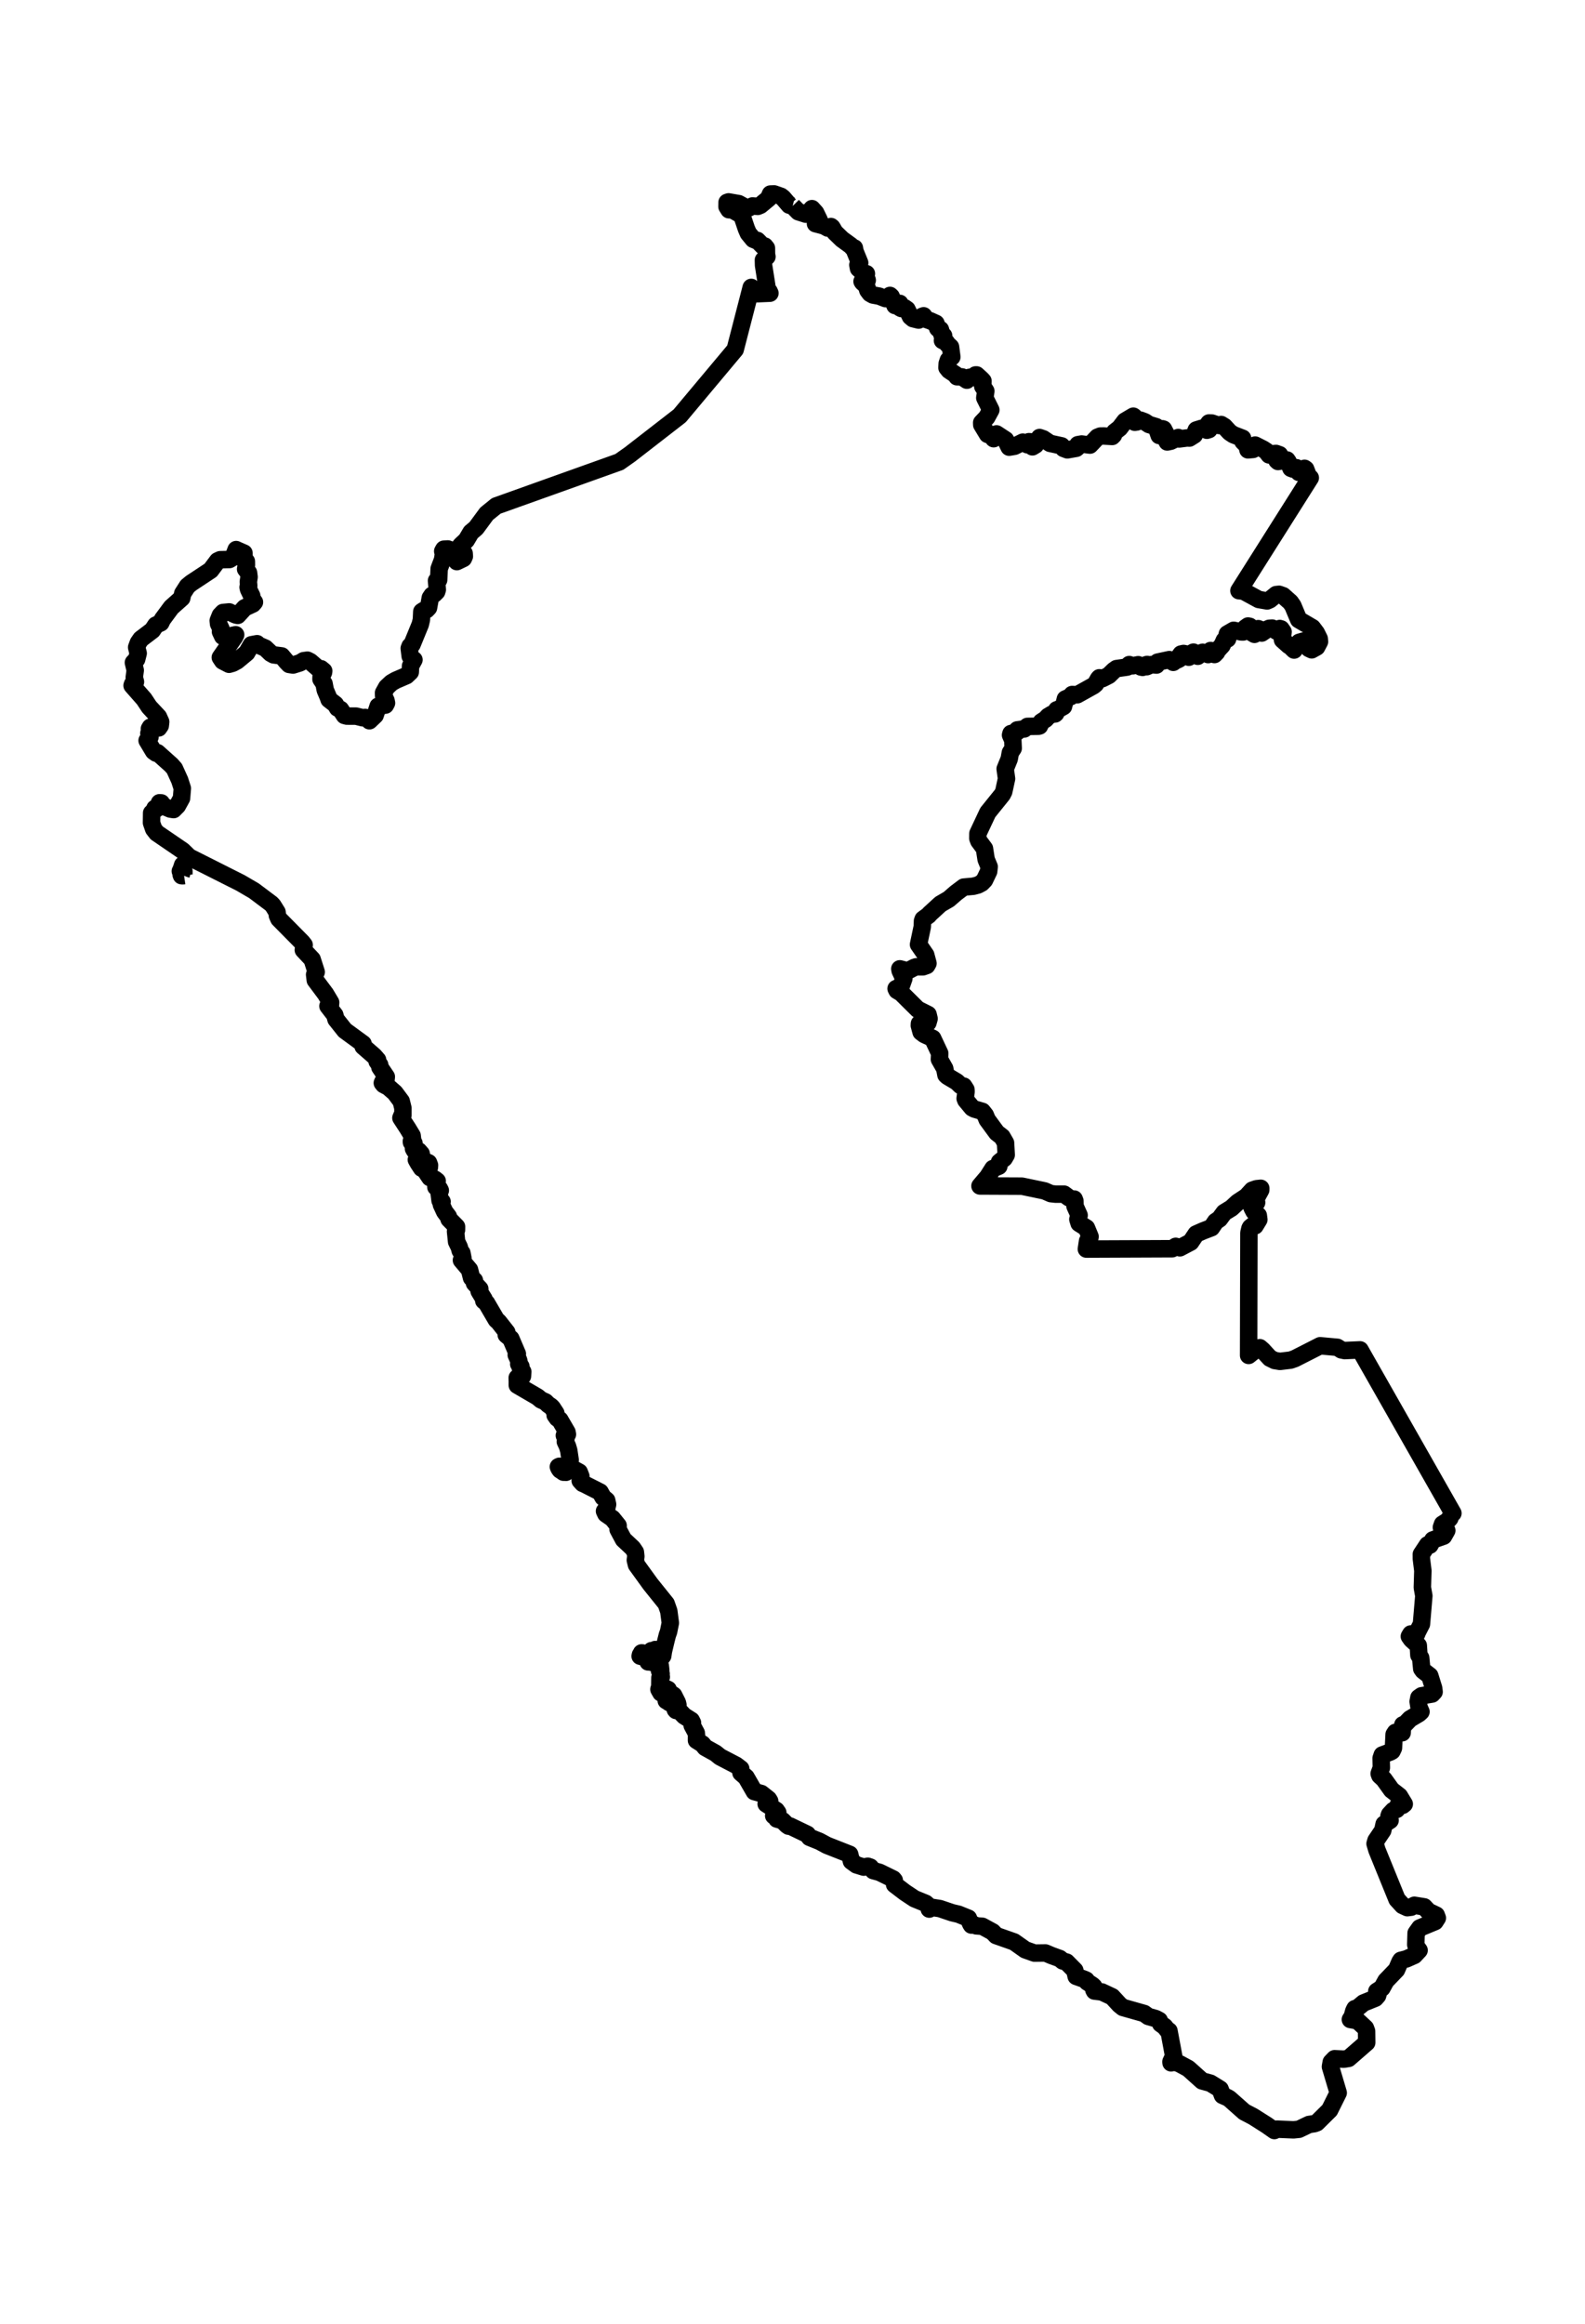 <?xml version="1.0" encoding="utf-8" standalone="no"?>
<!DOCTYPE svg PUBLIC "-//W3C//DTD SVG 1.1//EN"
  "http://www.w3.org/Graphics/SVG/1.1/DTD/svg11.dtd">
<svg xmlns:xlink="http://www.w3.org/1999/xlink" width="181.556pt" height="266.112pt" viewBox="0 0 181.556 266.112" xmlns="http://www.w3.org/2000/svg" version="1.1">
 <defs>
  <style type="text/css">*{stroke-linejoin: round; stroke-linecap: butt}</style>
 </defs>
 <g id="figure_1">
  <g id="patch_1">
   <path d="M 0 266.112 
L 181.556 266.112 
L 181.556 0 
L 0 0 
L 0 266.112 
z
" style="fill: none"/>
  </g>
  <g id="axes_1">
   <g id="PatchCollection_1">
    <path d="M 76.851 194.889 
L 76.804 194.972 
L 76.663 194.944 
L 76.476 194.806 
L 76.317 194.723 
L 76.317 194.585 
L 76.411 194.539 
L 76.617 194.585 
L 76.692 194.723 
L 76.729 194.824 
L 76.851 194.889 
" clip-path="url(#p31d293b261)" style="fill: none; stroke: #000000; stroke-width: 2"/>
    <path d="M 73.673 189.626 
L 73.562 189.653 
L 73.431 189.653 
L 73.328 189.626 
L 73.359 189.479 
L 73.461 189.379 
L 73.489 189.251 
L 73.618 189.26 
L 73.646 189.343 
L 73.73 189.379 
L 73.729 189.508 
L 73.673 189.626 
" clip-path="url(#p31d293b261)" style="fill: none; stroke: #000000; stroke-width: 2"/>
    <path d="M 64.778 168.496 
L 64.823 168.575 
L 64.698 168.541 
L 64.55 168.563 
L 64.391 168.449 
L 64.164 168.302 
L 64.028 168.11 
L 63.961 167.94 
L 64.075 167.884 
L 64.211 167.964 
L 64.676 168.383 
L 64.778 168.496 
" clip-path="url(#p31d293b261)" style="fill: none; stroke: #000000; stroke-width: 2"/>
    <path d="M 21.084 100.254 
L 20.95 100.274 
L 20.794 100.261 
L 20.751 100.148 
L 20.797 100.025 
L 20.755 99.834 
L 20.656 99.743 
L 20.746 99.643 
L 20.782 99.464 
L 20.922 99.039 
L 21.043 99.12 
L 20.975 99.208 
L 20.894 99.409 
L 20.959 99.579 
L 21.058 99.692 
L 21.067 99.838 
L 21.053 100.04 
L 21.084 100.254 
" clip-path="url(#p31d293b261)" style="fill: none; stroke: #000000; stroke-width: 2"/>
    <path d="M 90.799 23.583 
L 91.448 24.247 
L 92.311 24.522 
L 92.565 24.406 
L 93.005 23.889 
L 93.426 24.355 
L 93.834 25.194 
L 93.411 25.61 
L 93.981 25.759 
L 94.404 25.876 
L 94.821 26.112 
L 95.185 25.939 
L 95.3 26.032 
L 95.638 26.608 
L 96.452 27.395 
L 97.478 28.141 
L 97.646 28.338 
L 97.868 28.396 
L 97.931 28.766 
L 98.474 30.099 
L 98.265 30.337 
L 98.343 30.745 
L 98.945 31.289 
L 99.245 31.337 
L 99.151 31.531 
L 99.336 32.087 
L 98.829 32.081 
L 98.747 32.223 
L 98.82 32.333 
L 99.238 32.698 
L 99.408 33.246 
L 99.676 33.6 
L 99.993 33.777 
L 100.707 33.908 
L 101.435 34.19 
L 101.761 34.18 
L 101.946 33.826 
L 102.083 33.953 
L 102.517 34.982 
L 102.732 35.026 
L 103.071 34.738 
L 103.184 34.925 
L 103.089 35.238 
L 103.252 35.327 
L 103.626 35.241 
L 103.892 35.427 
L 104.291 36.249 
L 104.573 36.486 
L 105.226 36.645 
L 105.426 36.531 
L 105.618 36.224 
L 105.798 36.157 
L 106.065 36.558 
L 106.57 36.735 
L 107.211 37.027 
L 107.409 37.589 
L 107.478 37.655 
L 107.72 37.731 
L 107.904 38.356 
L 108.091 38.444 
L 107.956 38.986 
L 108.4 39.196 
L 108.533 39.408 
L 108.878 39.726 
L 109.029 40.87 
L 108.635 41.228 
L 108.499 41.628 
L 108.473 42.097 
L 108.713 42.397 
L 109.503 42.922 
L 109.616 43.136 
L 110.194 43.152 
L 110.753 43.531 
L 111.037 43.207 
L 111.22 43.184 
L 111.697 43.248 
L 111.746 42.928 
L 111.869 42.928 
L 112.414 43.424 
L 112.595 43.621 
L 112.571 44.24 
L 112.922 44.779 
L 112.805 45.555 
L 113.494 46.937 
L 113.03 47.787 
L 112.448 48.396 
L 112.457 48.635 
L 113.119 49.732 
L 113.746 49.971 
L 113.82 50.229 
L 114.118 49.81 
L 114.147 49.68 
L 115.184 50.361 
L 115.595 51.2 
L 116.212 51.096 
L 116.861 50.774 
L 117.158 50.624 
L 117.672 50.921 
L 117.703 50.772 
L 117.859 50.572 
L 118.065 50.587 
L 118.15 50.817 
L 118.261 51.161 
L 118.61 50.951 
L 119.075 50.095 
L 119.505 50.244 
L 120.273 50.761 
L 121.606 51.05 
L 121.826 51.343 
L 122.259 51.508 
L 123.283 51.328 
L 123.42 51.21 
L 123.471 50.912 
L 123.898 50.838 
L 124.849 50.962 
L 125.71 50.057 
L 126.044 49.924 
L 126.433 49.919 
L 127.393 49.974 
L 127.54 49.825 
L 127.683 49.462 
L 128.248 49.019 
L 128.858 48.217 
L 129.815 47.651 
L 129.906 47.716 
L 129.991 48.348 
L 130.223 48.311 
L 130.623 48.102 
L 131.141 48.296 
L 131.61 48.605 
L 132.433 48.853 
L 132.78 49.864 
L 132.872 49.722 
L 132.99 49.267 
L 133.156 49.094 
L 133.278 49.138 
L 133.782 50.107 
L 133.569 50.35 
L 133.704 50.603 
L 134.109 50.516 
L 134.964 50.095 
L 135.058 50.261 
L 135.981 50.142 
L 136.237 50.157 
L 136.8 49.805 
L 137.029 49.232 
L 137.634 49.043 
L 137.79 49.047 
L 138.241 49.262 
L 138.49 49.184 
L 138.354 48.601 
L 138.48 48.431 
L 138.823 48.44 
L 139.63 48.716 
L 139.878 48.605 
L 140.241 48.829 
L 140.86 49.497 
L 141.273 49.772 
L 142.335 50.18 
L 142.38 50.555 
L 142.831 51.003 
L 142.95 51.508 
L 143.536 51.458 
L 143.566 51.094 
L 143.775 50.96 
L 144.691 51.424 
L 145.051 51.658 
L 145.369 52.086 
L 145.775 51.952 
L 146.164 51.919 
L 146.569 52.064 
L 146.454 52.365 
L 146.193 52.499 
L 146.258 52.713 
L 146.394 52.839 
L 147.418 52.665 
L 147.568 52.889 
L 147.871 53.62 
L 148.093 53.705 
L 148.495 53.552 
L 148.767 53.861 
L 148.784 54.09 
L 148.997 54.127 
L 149.428 53.621 
L 149.558 53.71 
L 149.887 54.569 
L 150.088 54.71 
L 141.915 67.633 
L 142.435 67.69 
L 144.185 68.641 
L 145.142 68.805 
L 145.45 68.671 
L 146.177 68.079 
L 146.514 68.042 
L 146.974 68.205 
L 147.813 68.951 
L 148.099 69.364 
L 148.76 70.946 
L 150.329 71.867 
L 150.78 72.464 
L 151.113 73.137 
L 151.141 73.474 
L 150.82 74.084 
L 150.251 74.402 
L 149.936 74.251 
L 149.724 74.014 
L 149.538 73.491 
L 149.3 73.401 
L 148.813 73.545 
L 148.235 74.427 
L 147.728 73.932 
L 147.613 73.897 
L 146.907 73.265 
L 146.886 73.046 
L 146.974 72.342 
L 146.74 72.007 
L 146.591 71.962 
L 146.372 72.31 
L 146.225 72.266 
L 145.727 71.915 
L 145.382 71.937 
L 145.193 72.024 
L 144.524 72.481 
L 144.399 72.405 
L 144.307 72.051 
L 144.121 71.977 
L 143.93 72.076 
L 143.695 72.629 
L 143.13 72.293 
L 143.148 71.714 
L 142.96 71.674 
L 142.658 71.889 
L 142.395 72.36 
L 142.179 72.355 
L 141.312 72.166 
L 140.588 72.586 
L 140.55 72.749 
L 140.617 73.157 
L 140.246 73.31 
L 139.975 73.905 
L 139.468 74.453 
L 139.357 74.684 
L 139.111 74.94 
L 138.671 74.483 
L 138.617 74.752 
L 138.386 74.946 
L 137.761 74.683 
L 137.468 74.801 
L 137.2 75.14 
L 136.913 75.017 
L 136.707 74.667 
L 136.51 74.781 
L 136.177 75.249 
L 135.847 74.876 
L 135.57 74.821 
L 135.287 74.885 
L 135.063 75.2 
L 135.085 75.446 
L 134.861 75.561 
L 134.707 75.582 
L 134.393 75.835 
L 133.944 75.522 
L 132.604 75.81 
L 132.464 76.149 
L 131.902 76.095 
L 131.357 76.333 
L 131.402 76.078 
L 131.281 76.114 
L 130.886 76.411 
L 130.689 76.373 
L 130.375 76.107 
L 129.751 76.233 
L 129.352 76.093 
L 129.222 76.222 
L 129.163 76.358 
L 129.08 76.383 
L 127.889 76.552 
L 127.579 76.774 
L 127.015 77.326 
L 126.466 77.609 
L 126.258 77.708 
L 125.929 77.603 
L 125.838 77.703 
L 125.488 78.319 
L 125.26 78.51 
L 123.403 79.544 
L 122.81 79.518 
L 122.658 79.752 
L 122.034 80.031 
L 121.821 80.887 
L 121.303 81.179 
L 121.046 81.272 
L 120.933 81.673 
L 120.859 81.743 
L 120.46 81.782 
L 120.057 82.025 
L 119.765 82.345 
L 119.279 82.657 
L 119.07 83.119 
L 118.957 83.15 
L 117.69 83.169 
L 117.33 83.461 
L 116.532 83.567 
L 116.509 83.791 
L 116.092 83.91 
L 115.803 83.985 
L 115.755 84.164 
L 116.014 84.742 
L 116.058 85.675 
L 115.731 86.183 
L 115.602 86.893 
L 115.139 88.031 
L 115.295 89.159 
L 114.975 90.635 
L 114.806 90.97 
L 113.148 93.026 
L 112.015 95.437 
L 112.009 95.995 
L 112.12 96.289 
L 112.765 97.158 
L 112.96 98.406 
L 113.304 99.237 
L 113.247 99.77 
L 112.772 100.765 
L 112.443 101.106 
L 112.029 101.329 
L 111.492 101.471 
L 110.39 101.57 
L 109.496 102.244 
L 108.686 102.949 
L 107.721 103.509 
L 106.489 104.638 
L 106.371 104.788 
L 105.742 105.246 
L 105.669 105.449 
L 105.643 106.116 
L 105.214 108.142 
L 106.039 109.336 
L 106.296 110.3 
L 106.156 110.544 
L 105.726 110.697 
L 104.948 110.697 
L 104.737 110.766 
L 104.037 111.132 
L 103.816 111.117 
L 103.07 110.927 
L 103.111 111.146 
L 103.531 112.045 
L 103.207 112.956 
L 102.644 113.193 
L 102.75 113.406 
L 103.231 113.691 
L 105.123 115.564 
L 106.307 116.156 
L 106.422 116.637 
L 106.288 117.103 
L 105.901 117.347 
L 105.321 117.198 
L 105.307 117.417 
L 105.51 118.167 
L 105.873 118.443 
L 106.835 118.889 
L 107.642 120.605 
L 107.609 121.285 
L 108.213 122.345 
L 108.356 123.071 
L 108.526 123.233 
L 109.603 123.872 
L 110.033 124.287 
L 110.392 124.357 
L 110.646 124.755 
L 110.658 125 
L 110.554 125.769 
L 110.63 125.969 
L 111.356 126.843 
L 111.604 126.978 
L 112.527 127.247 
L 112.868 127.681 
L 113.078 128.196 
L 114.179 129.696 
L 114.778 130.158 
L 115.181 130.858 
L 115.257 132.234 
L 115.033 132.617 
L 114.489 133.052 
L 114.411 133.53 
L 114.055 133.678 
L 113.743 133.792 
L 113.138 134.745 
L 112.252 135.789 
L 117.055 135.811 
L 119.652 136.352 
L 120.375 136.668 
L 120.911 136.726 
L 121.883 136.725 
L 122.445 137.141 
L 122.779 137.302 
L 123.041 137.285 
L 123.125 137.504 
L 123.143 138.112 
L 123.609 139.15 
L 123.467 139.607 
L 123.608 140.066 
L 124.451 140.595 
L 124.861 141.586 
L 124.834 141.736 
L 124.58 142.087 
L 124.44 143.014 
L 134.272 142.974 
L 134.675 142.701 
L 135.153 142.867 
L 136.387 142.218 
L 137.011 141.288 
L 137.81 140.934 
L 138.77 140.567 
L 139.245 139.862 
L 139.69 139.557 
L 140.225 138.834 
L 141.063 138.32 
L 141.758 137.673 
L 142.777 137.002 
L 143.443 136.271 
L 143.914 136.107 
L 144.416 136.054 
L 144.412 136.246 
L 143.781 137.397 
L 143.943 137.683 
L 143.607 137.663 
L 143.227 137.688 
L 143.432 138.305 
L 143.643 138.711 
L 144.133 139.164 
L 144.196 139.639 
L 143.764 140.35 
L 143.576 140.27 
L 143.241 140.537 
L 143.172 140.665 
L 143.059 141.152 
L 143.025 155.19 
L 144.051 154.366 
L 144.307 154.31 
L 144.629 154.59 
L 145.465 155.504 
L 146.015 155.774 
L 146.616 155.873 
L 147.83 155.727 
L 148.317 155.558 
L 151.218 154.082 
L 153.192 154.263 
L 153.642 154.554 
L 154.039 154.634 
L 155.787 154.556 
L 166.426 173.258 
L 166.235 173.422 
L 166.064 173.847 
L 165.756 174.179 
L 165.235 174.508 
L 165.106 174.881 
L 165.217 174.995 
L 165.724 175.236 
L 165.356 175.885 
L 164.126 176.316 
L 163.791 176.909 
L 163.528 176.873 
L 162.811 177.957 
L 162.815 178.477 
L 162.984 179.842 
L 162.925 181.766 
L 163.095 182.718 
L 162.822 185.948 
L 162.368 186.833 
L 162.26 187.107 
L 162.124 187.132 
L 161.603 187.082 
L 161.436 187.358 
L 161.681 187.707 
L 162.46 188.406 
L 162.529 189.511 
L 162.734 189.819 
L 162.854 191.059 
L 163.013 191.281 
L 163.777 191.872 
L 164.218 193.288 
L 164.271 193.712 
L 164.041 193.957 
L 162.831 194.161 
L 162.529 194.374 
L 162.444 194.817 
L 162.551 195.502 
L 162.767 195.987 
L 162.529 196.206 
L 161.52 196.803 
L 160.963 197.381 
L 160.686 197.489 
L 160.649 197.698 
L 160.613 198.391 
L 159.845 198.351 
L 159.691 198.587 
L 159.615 200.139 
L 159.45 200.488 
L 159.26 200.597 
L 158.329 200.94 
L 158.203 201.312 
L 158.228 202.397 
L 157.979 203.077 
L 158.055 203.287 
L 158.512 203.708 
L 159.396 204.94 
L 160.301 205.647 
L 160.852 206.556 
L 160.664 206.705 
L 160.15 206.701 
L 159.989 207.168 
L 159.591 207.303 
L 159.169 207.758 
L 159.1 207.953 
L 159.232 208.419 
L 158.544 208.864 
L 158.389 209.582 
L 157.614 210.732 
L 157.509 211.094 
L 157.722 211.815 
L 160.024 217.471 
L 160.662 218.169 
L 161.206 218.421 
L 161.647 218.365 
L 162.01 218.144 
L 163.135 218.326 
L 163.622 218.85 
L 164.52 219.278 
L 164.641 219.605 
L 164.374 220.02 
L 162.63 220.742 
L 162.21 221.331 
L 162.171 222.662 
L 162.23 222.864 
L 162.551 223.302 
L 162.007 223.885 
L 161.089 224.291 
L 160.47 224.447 
L 160.359 224.62 
L 159.967 225.531 
L 158.753 226.791 
L 158.294 227.626 
L 157.705 228.003 
L 157.709 228.19 
L 157.853 228.304 
L 157.796 228.496 
L 157.54 228.785 
L 156.182 229.334 
L 155.463 229.932 
L 155.204 229.98 
L 155.072 230.243 
L 154.885 230.916 
L 154.681 231.225 
L 154.706 231.228 
L 155.509 231.372 
L 156.402 232.204 
L 156.536 232.562 
L 156.552 233.869 
L 156.551 233.869 
L 154.473 235.679 
L 153.933 235.767 
L 152.869 235.716 
L 152.489 236.11 
L 152.397 236.625 
L 153.287 239.622 
L 152.304 241.596 
L 150.839 243.046 
L 150.574 243.147 
L 149.937 243.245 
L 148.791 243.793 
L 148.172 243.857 
L 146.277 243.778 
L 145.974 243.936 
L 145.081 243.31 
L 143.545 242.337 
L 142.524 241.804 
L 140.815 240.29 
L 140.608 240.168 
L 140.032 239.913 
L 139.757 239.198 
L 138.651 238.516 
L 137.701 238.259 
L 136.115 236.836 
L 135.095 236.284 
L 134.588 236.103 
L 134.14 236.185 
L 134.131 236.057 
L 134.437 235.401 
L 133.9 232.53 
L 133.731 232.449 
L 133.405 232.035 
L 132.951 231.71 
L 132.785 231.332 
L 132.392 231.121 
L 131.532 230.876 
L 131.066 230.538 
L 128.624 229.847 
L 128.239 229.539 
L 127.394 228.623 
L 126.214 228.069 
L 125.367 227.967 
L 125.302 227.846 
L 125.292 227.463 
L 125.129 227.306 
L 124.543 226.926 
L 124.421 226.721 
L 124.136 226.594 
L 123.272 226.287 
L 123.114 225.603 
L 122.175 224.653 
L 121.722 224.521 
L 121.396 224.246 
L 120.446 223.9 
L 119.751 223.607 
L 118.501 223.623 
L 117.437 223.243 
L 116.157 222.338 
L 114.102 221.615 
L 113.7 221.194 
L 112.52 220.552 
L 111.828 220.502 
L 111.473 220.324 
L 111.28 220.412 
L 111.179 220.247 
L 110.924 219.627 
L 109.796 219.171 
L 109.061 218.999 
L 107.661 218.526 
L 106.737 218.381 
L 106.444 218.583 
L 106.449 218.294 
L 106.034 217.923 
L 104.747 217.397 
L 103.649 216.668 
L 102.473 215.77 
L 102.438 215.296 
L 102.308 215.138 
L 100.744 214.372 
L 100.032 214.18 
L 99.688 213.775 
L 99.398 213.678 
L 98.944 213.78 
L 98.106 213.523 
L 97.528 213.104 
L 97.328 212.31 
L 94.723 211.285 
L 93.883 210.832 
L 92.731 210.367 
L 92.479 210.025 
L 90.492 209.071 
L 90.326 209.088 
L 90.136 208.954 
L 89.639 208.458 
L 88.986 208.272 
L 88.85 208.034 
L 88.624 207.894 
L 88.643 207.849 
L 89.095 207.541 
L 88.913 207.279 
L 87.761 206.541 
L 88.125 206.485 
L 88.162 206.218 
L 88.025 205.995 
L 87.207 205.35 
L 86.407 205.132 
L 85.458 203.486 
L 84.877 202.987 
L 84.851 202.518 
L 84.324 202.115 
L 82.482 201.155 
L 81.96 200.734 
L 80.782 200.081 
L 80.456 199.684 
L 79.78 199.261 
L 79.783 198.705 
L 79.755 198.421 
L 79.288 197.553 
L 79.322 197.255 
L 79.183 196.981 
L 78.363 196.46 
L 77.849 195.916 
L 77.438 195.843 
L 77.358 195.752 
L 77.235 195.367 
L 77.656 195.22 
L 77.591 194.944 
L 77.168 194.108 
L 76.685 193.781 
L 76.533 193.437 
L 75.963 193.186 
L 75.943 193.453 
L 75.708 193.83 
L 75.478 193.424 
L 75.579 193.103 
L 75.593 192.091 
L 75.748 191.998 
L 75.701 191.768 
L 75.729 191.639 
L 75.548 191.295 
L 75.689 191.243 
L 75.634 190.731 
L 75.42 190.603 
L 75.438 190.275 
L 75.39 190.115 
L 75.184 190.144 
L 75.067 190.439 
L 74.491 190.292 
L 74.241 190.282 
L 74.275 189.795 
L 74.622 188.993 
L 74.836 189.039 
L 75.056 188.867 
L 75.413 188.894 
L 75.478 189.031 
L 75.329 189.369 
L 75.821 189.717 
L 75.914 189.59 
L 75.989 189.078 
L 76.262 187.927 
L 76.444 187.205 
L 76.582 186.823 
L 76.784 185.818 
L 76.607 184.47 
L 76.307 183.614 
L 74.515 181.386 
L 72.907 179.164 
L 72.776 178.631 
L 72.833 178.203 
L 72.778 177.708 
L 72.467 177.248 
L 71.418 176.264 
L 70.799 175.109 
L 70.803 174.673 
L 70.149 173.862 
L 69.396 173.341 
L 69.245 173.018 
L 69.492 172.703 
L 69.596 172.249 
L 69.494 171.787 
L 69.081 171.441 
L 68.744 170.837 
L 66.919 169.913 
L 66.745 169.844 
L 66.461 169.53 
L 66.466 169.255 
L 66.536 169.033 
L 66.349 168.554 
L 65.626 168.156 
L 64.903 168.042 
L 65.311 167.162 
L 65.148 166.074 
L 65.005 165.591 
L 64.755 165.055 
L 64.825 164.756 
L 64.646 164.359 
L 64.866 164.39 
L 64.997 164.222 
L 64.948 163.975 
L 64.124 162.561 
L 63.835 162.378 
L 63.589 162.028 
L 63.671 161.809 
L 63.255 161.173 
L 63.055 160.982 
L 62.833 160.852 
L 62.477 160.508 
L 61.962 160.276 
L 61.573 159.949 
L 59.255 158.6 
L 59.258 158.169 
L 59.246 157.752 
L 59.454 157.644 
L 59.708 157.611 
L 59.846 157.564 
L 59.883 157.059 
L 59.597 156.6 
L 59.667 156.457 
L 59.421 156.182 
L 59.477 156.059 
L 59.409 155.744 
L 59.136 155.132 
L 59.26 155.016 
L 58.514 153.269 
L 57.989 152.828 
L 58.053 152.54 
L 57.107 151.338 
L 56.848 151.107 
L 55.73 149.194 
L 55.414 148.929 
L 55.44 148.737 
L 55.091 148.181 
L 54.882 147.831 
L 54.96 147.579 
L 54.351 146.924 
L 54.341 146.603 
L 54.014 146.307 
L 53.782 145.383 
L 52.857 144.289 
L 52.954 144.146 
L 53.029 144.078 
L 52.909 143.462 
L 52.718 143.2 
L 52.603 142.785 
L 52.302 142.167 
L 52.181 140.993 
L 52.288 140.828 
L 52.294 140.449 
L 51.436 139.578 
L 51.36 139.294 
L 50.941 138.742 
L 50.56 137.917 
L 50.636 137.58 
L 50.409 137.456 
L 50.282 136.453 
L 50.433 136.302 
L 50.335 136.108 
L 50.179 136.106 
L 49.93 135.918 
L 49.911 135.387 
L 50.078 135.221 
L 49.841 135.031 
L 49.355 134.769 
L 49.25 134.835 
L 48.966 134.416 
L 48.831 134.206 
L 48.739 134.1 
L 49.182 133.662 
L 49.2 133.421 
L 49.089 133.13 
L 48.632 132.925 
L 48.318 133.157 
L 48.378 133.405 
L 48.423 133.792 
L 48.288 133.751 
L 47.898 133.152 
L 47.691 132.779 
L 47.747 132.723 
L 48.215 132.873 
L 48.345 132.632 
L 48.245 132.097 
L 47.958 131.772 
L 47.475 131.712 
L 47.364 131.518 
L 47.418 130.89 
L 47.129 130.783 
L 47.122 130.654 
L 47.219 130.679 
L 47.276 130.599 
L 47.208 130.027 
L 46.706 129.2 
L 45.923 127.998 
L 46.014 127.781 
L 46.152 127.685 
L 46.152 126.873 
L 45.958 126.09 
L 45.235 125.12 
L 44.491 124.47 
L 43.943 124.18 
L 43.794 123.997 
L 43.86 123.845 
L 44.197 123.784 
L 44.25 123.286 
L 43.514 122.195 
L 43.493 121.929 
L 43.2 121.532 
L 43.25 121.356 
L 42.86 120.909 
L 41.595 119.808 
L 41.589 119.51 
L 39.496 117.979 
L 38.487 116.709 
L 38.349 116.208 
L 37.566 115.193 
L 37.857 115.011 
L 37.875 114.778 
L 37.29 113.798 
L 36.115 112.225 
L 36.04 111.592 
L 36.219 111.292 
L 35.753 109.836 
L 34.746 108.766 
L 34.84 108.195 
L 34.611 107.903 
L 31.941 105.198 
L 31.776 104.817 
L 31.732 104.431 
L 31.262 103.677 
L 31.069 103.471 
L 29.097 101.991 
L 27.559 101.092 
L 21.67 98.127 
L 20.922 97.398 
L 17.953 95.37 
L 17.602 94.916 
L 17.355 94.205 
L 17.37 93.081 
L 17.618 92.872 
L 17.745 92.558 
L 18.014 92.542 
L 18.267 91.915 
L 18.478 91.929 
L 18.708 92.294 
L 19.505 92.632 
L 19.884 92.691 
L 20.321 92.252 
L 20.792 91.396 
L 20.885 90.264 
L 20.586 89.336 
L 19.981 88.003 
L 19.619 87.594 
L 18.036 86.177 
L 17.879 86.23 
L 17.592 86.024 
L 16.852 84.787 
L 17.181 84.376 
L 17.053 83.958 
L 17.221 83.915 
L 17.116 83.443 
L 17.22 83.264 
L 17.409 83.289 
L 17.622 83.169 
L 17.82 83.373 
L 18.176 83.345 
L 18.358 83.078 
L 18.408 82.652 
L 18.149 82.076 
L 17.096 80.949 
L 16.495 80.041 
L 15.13 78.489 
L 15.188 78.321 
L 15.516 78.068 
L 15.381 77.555 
L 15.489 76.744 
L 15.282 75.864 
L 15.653 75.486 
L 15.828 74.798 
L 15.653 74.119 
L 15.846 73.593 
L 16.143 73.164 
L 17.456 72.165 
L 17.846 71.576 
L 18.419 71.311 
L 18.607 70.917 
L 19.625 69.539 
L 20.818 68.477 
L 20.931 67.951 
L 21.466 67.117 
L 21.895 66.762 
L 24.133 65.283 
L 24.927 64.222 
L 25.219 64.086 
L 26.28 64.062 
L 26.72 63.799 
L 27.049 62.927 
L 27.13 62.97 
L 27.946 63.325 
L 27.948 64.109 
L 28.221 64.279 
L 28.228 64.737 
L 28.134 65.158 
L 28.467 65.579 
L 28.531 66.063 
L 28.445 66.62 
L 28.49 67.06 
L 28.417 67.236 
L 28.473 67.48 
L 28.834 68.221 
L 28.866 68.549 
L 29.147 68.941 
L 28.957 69.158 
L 28.025 69.591 
L 27.231 70.46 
L 27.006 70.413 
L 26.255 70.06 
L 25.549 70.129 
L 25.24 70.453 
L 24.997 71.061 
L 25.036 71.433 
L 25.302 71.977 
L 25.255 72.32 
L 25.508 72.856 
L 25.925 72.901 
L 26.994 72.677 
L 26.863 72.944 
L 25.237 75.275 
L 25.503 75.676 
L 26.238 76.057 
L 26.66 75.936 
L 27.15 75.671 
L 28.257 74.752 
L 28.794 73.823 
L 29.446 73.702 
L 29.522 73.833 
L 30.386 74.203 
L 31.014 74.801 
L 31.338 74.98 
L 32.27 75.101 
L 32.824 75.764 
L 33.121 76.074 
L 33.565 76.144 
L 34.368 75.894 
L 34.78 75.646 
L 35.212 75.587 
L 35.543 75.754 
L 36.484 76.57 
L 36.772 76.567 
L 37.082 76.825 
L 37.052 77.003 
L 36.776 77.499 
L 36.768 77.759 
L 37.117 78.275 
L 37.254 78.993 
L 37.607 79.83 
L 37.692 80.086 
L 38.418 80.647 
L 38.663 81.066 
L 39.002 81.225 
L 39.454 81.916 
L 39.729 81.99 
L 40.787 81.993 
L 41.518 82.177 
L 41.834 82.144 
L 42.094 82.301 
L 42.316 82.523 
L 42.969 81.902 
L 43.315 80.859 
L 44.146 80.732 
L 44.273 80.492 
L 44.212 80.203 
L 43.942 79.658 
L 43.933 79.326 
L 44.292 78.682 
L 44.837 78.173 
L 45.336 77.888 
L 46.56 77.36 
L 46.994 76.947 
L 47.028 76.249 
L 47.418 75.543 
L 47.134 75.368 
L 46.988 75.136 
L 46.877 74.233 
L 46.976 73.978 
L 47.196 73.793 
L 48.142 71.485 
L 48.27 70.948 
L 48.316 70.028 
L 48.571 69.865 
L 48.871 69.805 
L 49.086 69.578 
L 49.289 68.45 
L 49.485 68.161 
L 49.727 68.03 
L 50.019 67.742 
L 50.092 67.509 
L 50.002 66.491 
L 50.245 66.395 
L 50.306 65.11 
L 50.697 64.08 
L 50.796 63.424 
L 50.712 63.109 
L 50.843 62.88 
L 51.294 62.853 
L 51.962 63.121 
L 52.051 63.303 
L 52.331 64.302 
L 53.079 63.941 
L 53.189 63.693 
L 53.164 63.36 
L 52.687 62.831 
L 52.688 62.565 
L 52.83 62.394 
L 53.413 61.851 
L 53.951 60.947 
L 54.528 60.461 
L 55.737 58.821 
L 56.842 57.926 
L 70.944 52.887 
L 72.152 52.035 
L 77.86 47.61 
L 84.212 40.024 
L 86.049 32.908 
L 86.738 33.633 
L 88.191 33.57 
L 88.101 33.369 
L 87.894 33.13 
L 87.463 30.378 
L 87.447 29.77 
L 87.852 29.385 
L 87.798 29.106 
L 87.791 28.406 
L 87.602 28.172 
L 87.429 28.219 
L 86.755 27.528 
L 86.539 27.501 
L 86.281 27.395 
L 85.716 26.705 
L 85.495 26.192 
L 84.975 24.647 
L 83.869 24.02 
L 83.5 24.015 
L 83.275 23.652 
L 83.284 23.174 
L 83.459 23.115 
L 84.622 23.316 
L 85.465 23.776 
L 85.773 23.806 
L 86.194 23.581 
L 86.794 23.629 
L 87.106 23.499 
L 88.037 22.729 
L 88.253 22.216 
L 88.676 22.202 
L 89.465 22.479 
L 89.693 22.66 
L 90.403 23.487 
L 90.799 23.583 
L 90.799 23.583 
" clip-path="url(#p31d293b261)" style="fill: none; stroke: #000000; stroke-width: 2"/>
   </g>
  </g>
 </g>
 <defs>
  <clipPath id="p31d293b261">
   <rect x="0" y="-0" width="181.556" height="266.112"/>
  </clipPath>
 </defs>
</svg>
